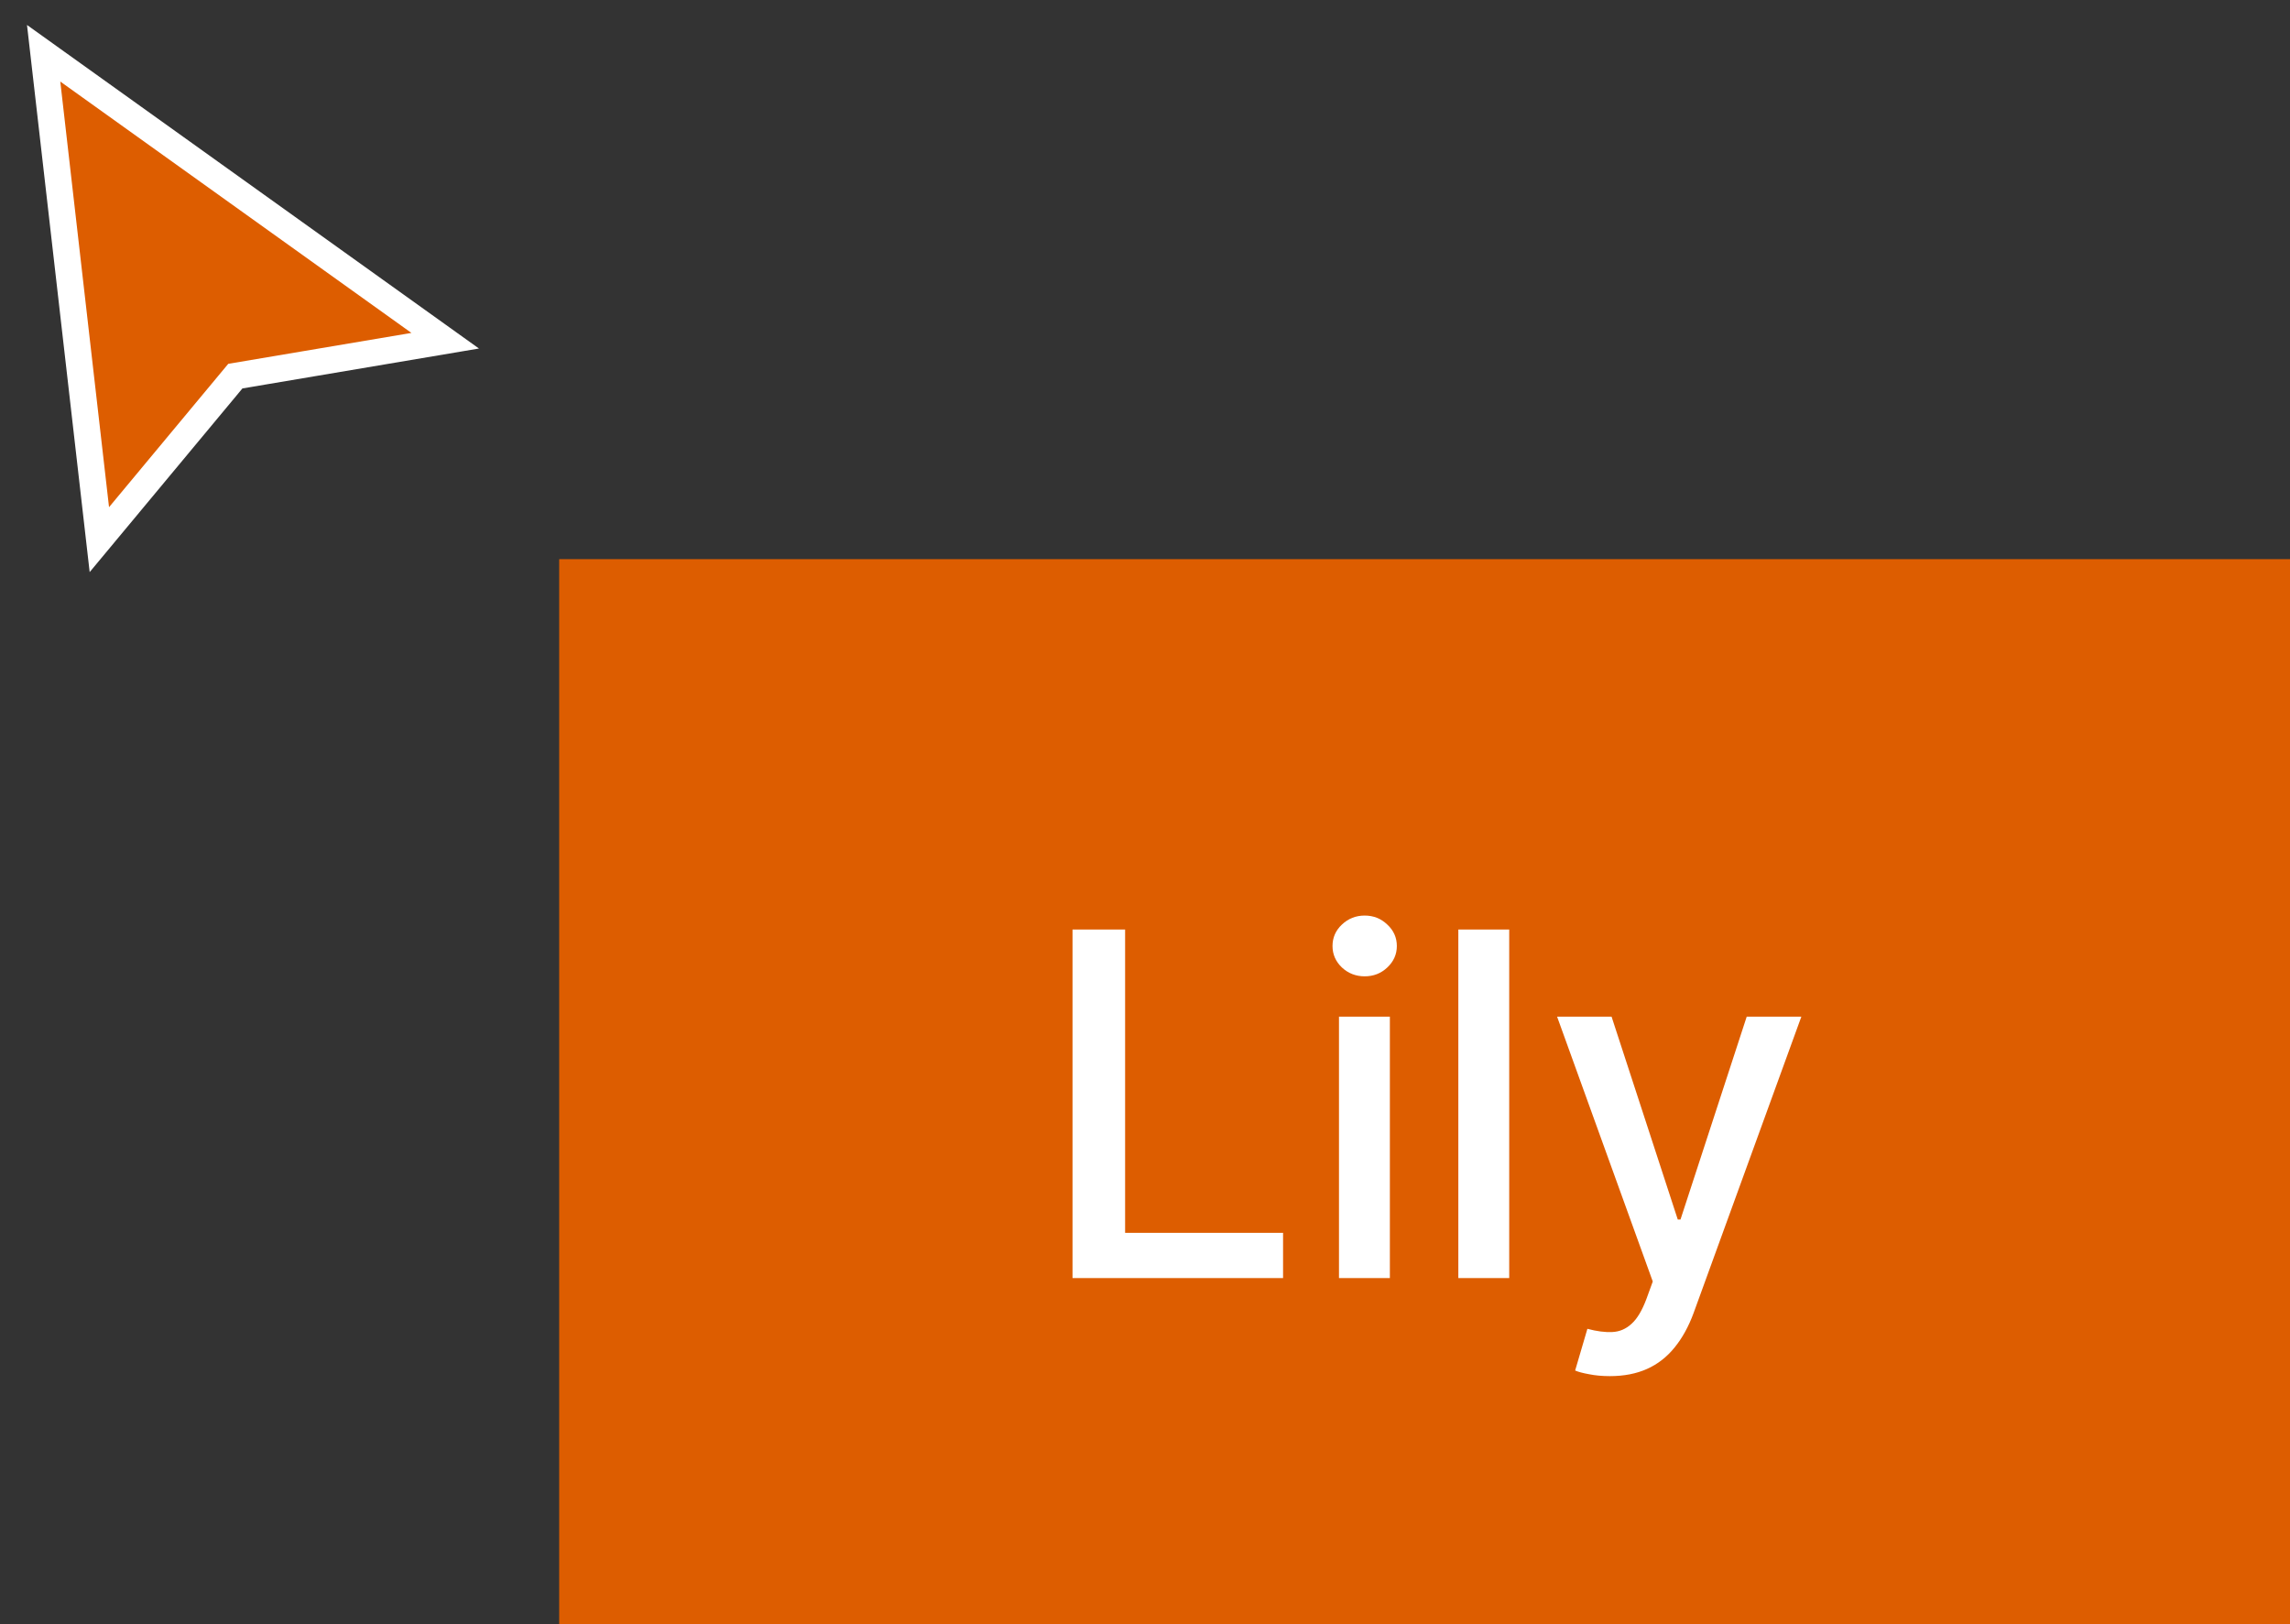<svg width="86" height="61" viewBox="0 0 86 61" fill="none" xmlns="http://www.w3.org/2000/svg">
<rect x="0" y="0" width="86" height="61" fill="#333333" stroke="none"/>
<path d="M3.731 20.267L1.639 2L16.719 12.796L8.838 14.126L3.731 20.267Z" fill="#DD5D00" stroke="white" stroke-linecap="square"/>
<rect x="21" y="21" width="65" height="40" fill="#DD5D00"/>
<path d="M40.278 48V34.909H42.253V46.3H48.185V48H40.278ZM50.285 48V38.182H52.196V48H50.285ZM51.25 36.667C50.918 36.667 50.632 36.556 50.394 36.334C50.159 36.109 50.042 35.84 50.042 35.529C50.042 35.214 50.159 34.945 50.394 34.724C50.632 34.498 50.918 34.385 51.25 34.385C51.582 34.385 51.866 34.498 52.1 34.724C52.339 34.945 52.458 35.214 52.458 35.529C52.458 35.84 52.339 36.109 52.1 36.334C51.866 36.556 51.582 36.667 51.25 36.667ZM56.678 34.909V48H54.767V34.909H56.678ZM60.458 51.682C60.172 51.682 59.912 51.658 59.678 51.611C59.444 51.569 59.269 51.522 59.154 51.471L59.614 49.905C59.963 49.999 60.275 50.039 60.547 50.026C60.82 50.014 61.061 49.911 61.27 49.719C61.483 49.528 61.67 49.215 61.832 48.78L62.069 48.128L58.476 38.182H60.522L63.008 45.801H63.11L65.597 38.182H67.649L63.603 49.31C63.415 49.822 63.176 50.254 62.887 50.608C62.597 50.966 62.252 51.234 61.851 51.413C61.451 51.592 60.986 51.682 60.458 51.682Z" fill="white"/>
</svg>
